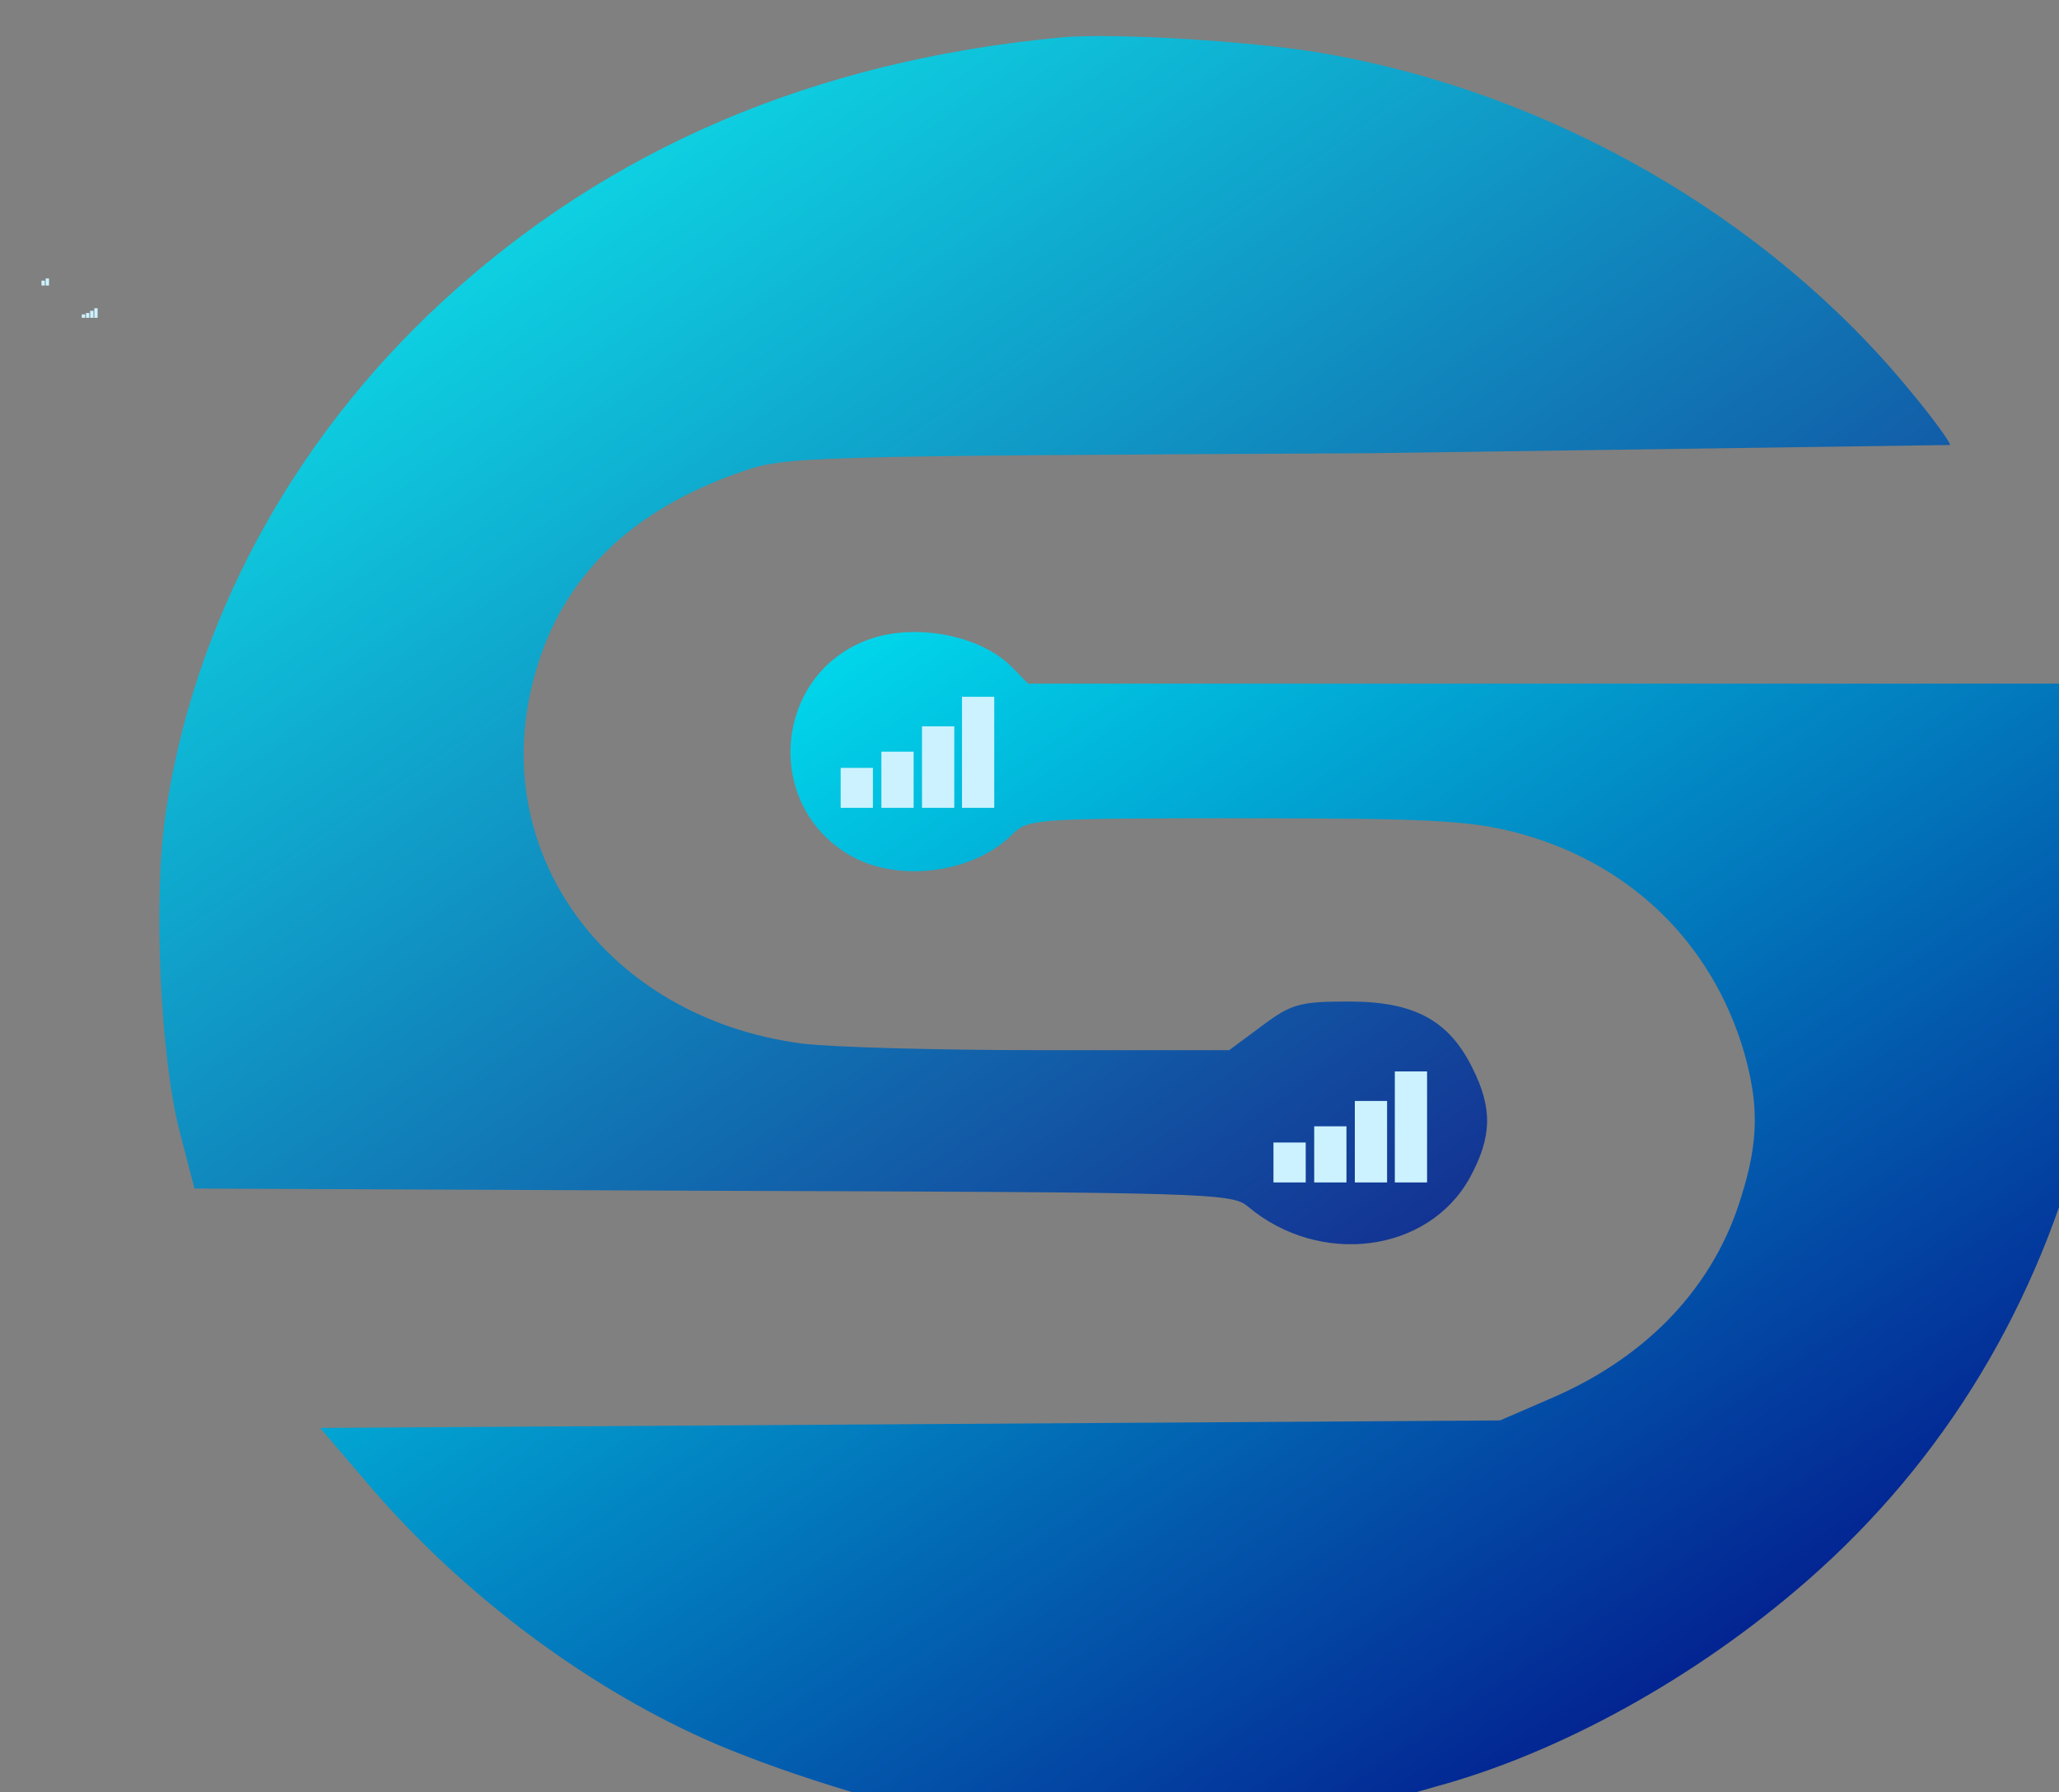 <svg xmlns="http://www.w3.org/2000/svg" xmlns:xlink="http://www.w3.org/1999/xlink" viewBox="0 0 251.075 218.539" width="251.075" height="218.539">
  <rect x="0" y="0" width="251.075" height="218.539" fill="#808080" stroke="none"/>
  <defs>
    <linearGradient id="gradient-1" x1="0%" y1="0%" x2="100%" y2="100%">
      <stop offset="0.04" stop-color="#0ff"></stop>
      <stop offset="1" stop-color="#080080"></stop>
    </linearGradient>
    <linearGradient id="gradient-2" x1="0%" y1="0%" x2="100%" y2="100%">
      <stop offset="0" stop-color="#0ff"></stop>
      <stop offset="0.95" stop-color="#040080"></stop>
    </linearGradient>
  </defs>
  <path d="M 5.06 34.226 L 5.464 34.226 L 5.464 34.817 L 5.06 34.817 L 5.06 34.226 Z M 5.569 33.959 L 5.975 33.959 L 5.975 34.817 L 5.569 34.817 L 5.569 33.959 Z M 10.488 38.169 L 10.891 38.169 L 10.891 38.759 L 10.488 38.759 L 10.488 38.169 Z M 10.996 37.901 L 11.401 37.901 L 11.401 38.759 L 10.996 38.759 L 10.996 37.901 Z M 11.498 37.591 L 11.902 37.591 L 11.902 38.759 L 11.498 38.759 L 11.498 37.591 Z M 9.977 38.34 L 10.381 38.34 L 10.381 38.759 L 9.977 38.759 L 9.977 38.34 Z" fill="#ccf2ff" style=""></path>
  <path d="M 129.519 4.551 C 99.359 7.378 74.242 18.051 53.872 36.844 C 35.578 53.72 23.515 76.07 20.153 99.515 C 18.669 109.823 19.559 129.071 21.933 138.102 L 23.713 144.945 L 86.998 145.217 C 147.219 145.4 150.284 145.491 152.164 147.134 C 160.964 154.522 174.215 152.79 179.257 143.576 C 181.927 138.65 182.027 135.183 179.555 130.257 C 176.687 124.418 172.435 122.138 164.524 122.138 C 158.492 122.138 157.504 122.412 153.944 125.058 L 149.889 128.068 L 126.849 128.068 C 114.192 128.068 101.041 127.702 97.678 127.247 C 73.847 124.054 59.113 103.711 65.243 82.182 C 68.507 70.414 76.912 62.204 90.36 57.552 C 95.799 55.636 97.481 55.636 166.897 55.271 L 237.798 54.268 C 237.798 53.902 235.622 50.893 232.952 47.699 C 215.549 26.444 188.948 11.21 161.162 6.466 C 152.658 5.006 135.947 4.003 129.519 4.551 Z" fill="url(#gradient-1)" fill-opacity=".9" style=""></path>
  <path d="M 106.775 77.713 C 94.514 81.36 92.635 97.964 103.709 104.35 C 109.643 107.725 118.838 106.448 123.486 101.704 C 125.366 99.879 126.156 99.788 151.669 99.788 C 174.017 99.788 178.961 100.062 184.498 101.43 C 198.54 104.988 208.725 114.841 212.681 128.342 C 214.461 134.635 214.461 139.106 212.385 145.765 C 209.121 156.712 201.112 165.287 189.443 170.395 L 182.917 173.223 L 110.928 173.68 L 39.04 174.135 L 45.268 181.434 C 56.74 194.752 72.066 206.156 87.394 212.724 C 96.887 216.738 110.335 220.751 118.345 222.028 C 130.607 223.854 160.964 222.759 167.095 220.294 C 168.183 219.839 171.743 218.836 174.907 217.923 C 190.135 213.818 206.847 204.605 220.393 192.745 C 237.105 178.15 248.675 158.992 254.213 136.733 C 257.377 123.962 256.487 94.954 252.631 85.558 L 251.641 83.368 L 188.553 83.368 L 125.366 83.368 L 123.486 81.452 C 119.928 77.713 112.511 76.07 106.775 77.713 Z" fill="url(#gradient-2)" style=""></path>
  <path d="M 107.477 91.667 L 111.408 91.667 L 111.408 98.513 L 107.477 98.513 L 107.477 91.667 Z M 112.43 88.578 L 116.363 88.578 L 116.363 98.513 L 112.43 98.513 L 112.43 88.578 Z M 160.255 137.354 L 164.187 137.354 L 164.187 144.199 L 160.255 144.199 L 160.255 137.354 Z M 165.209 134.264 L 169.141 134.264 L 169.141 144.199 L 165.209 144.199 L 165.209 134.264 Z M 170.085 130.662 L 174.017 130.662 L 174.017 144.199 L 170.085 144.199 L 170.085 130.662 Z M 155.288 139.331 L 159.22 139.331 L 159.22 144.199 L 155.288 144.199 L 155.288 139.331 Z" fill="#ccf2ff" style=""></path>
  <path d="M 117.306 84.976 L 121.238 84.976 L 121.238 98.513 L 117.306 98.513 L 117.306 84.976 Z M 102.511 93.646 L 106.442 93.646 L 106.442 98.513 L 102.511 98.513 L 102.511 93.646 Z" fill="#ccf2ff" style=""></path>
</svg>